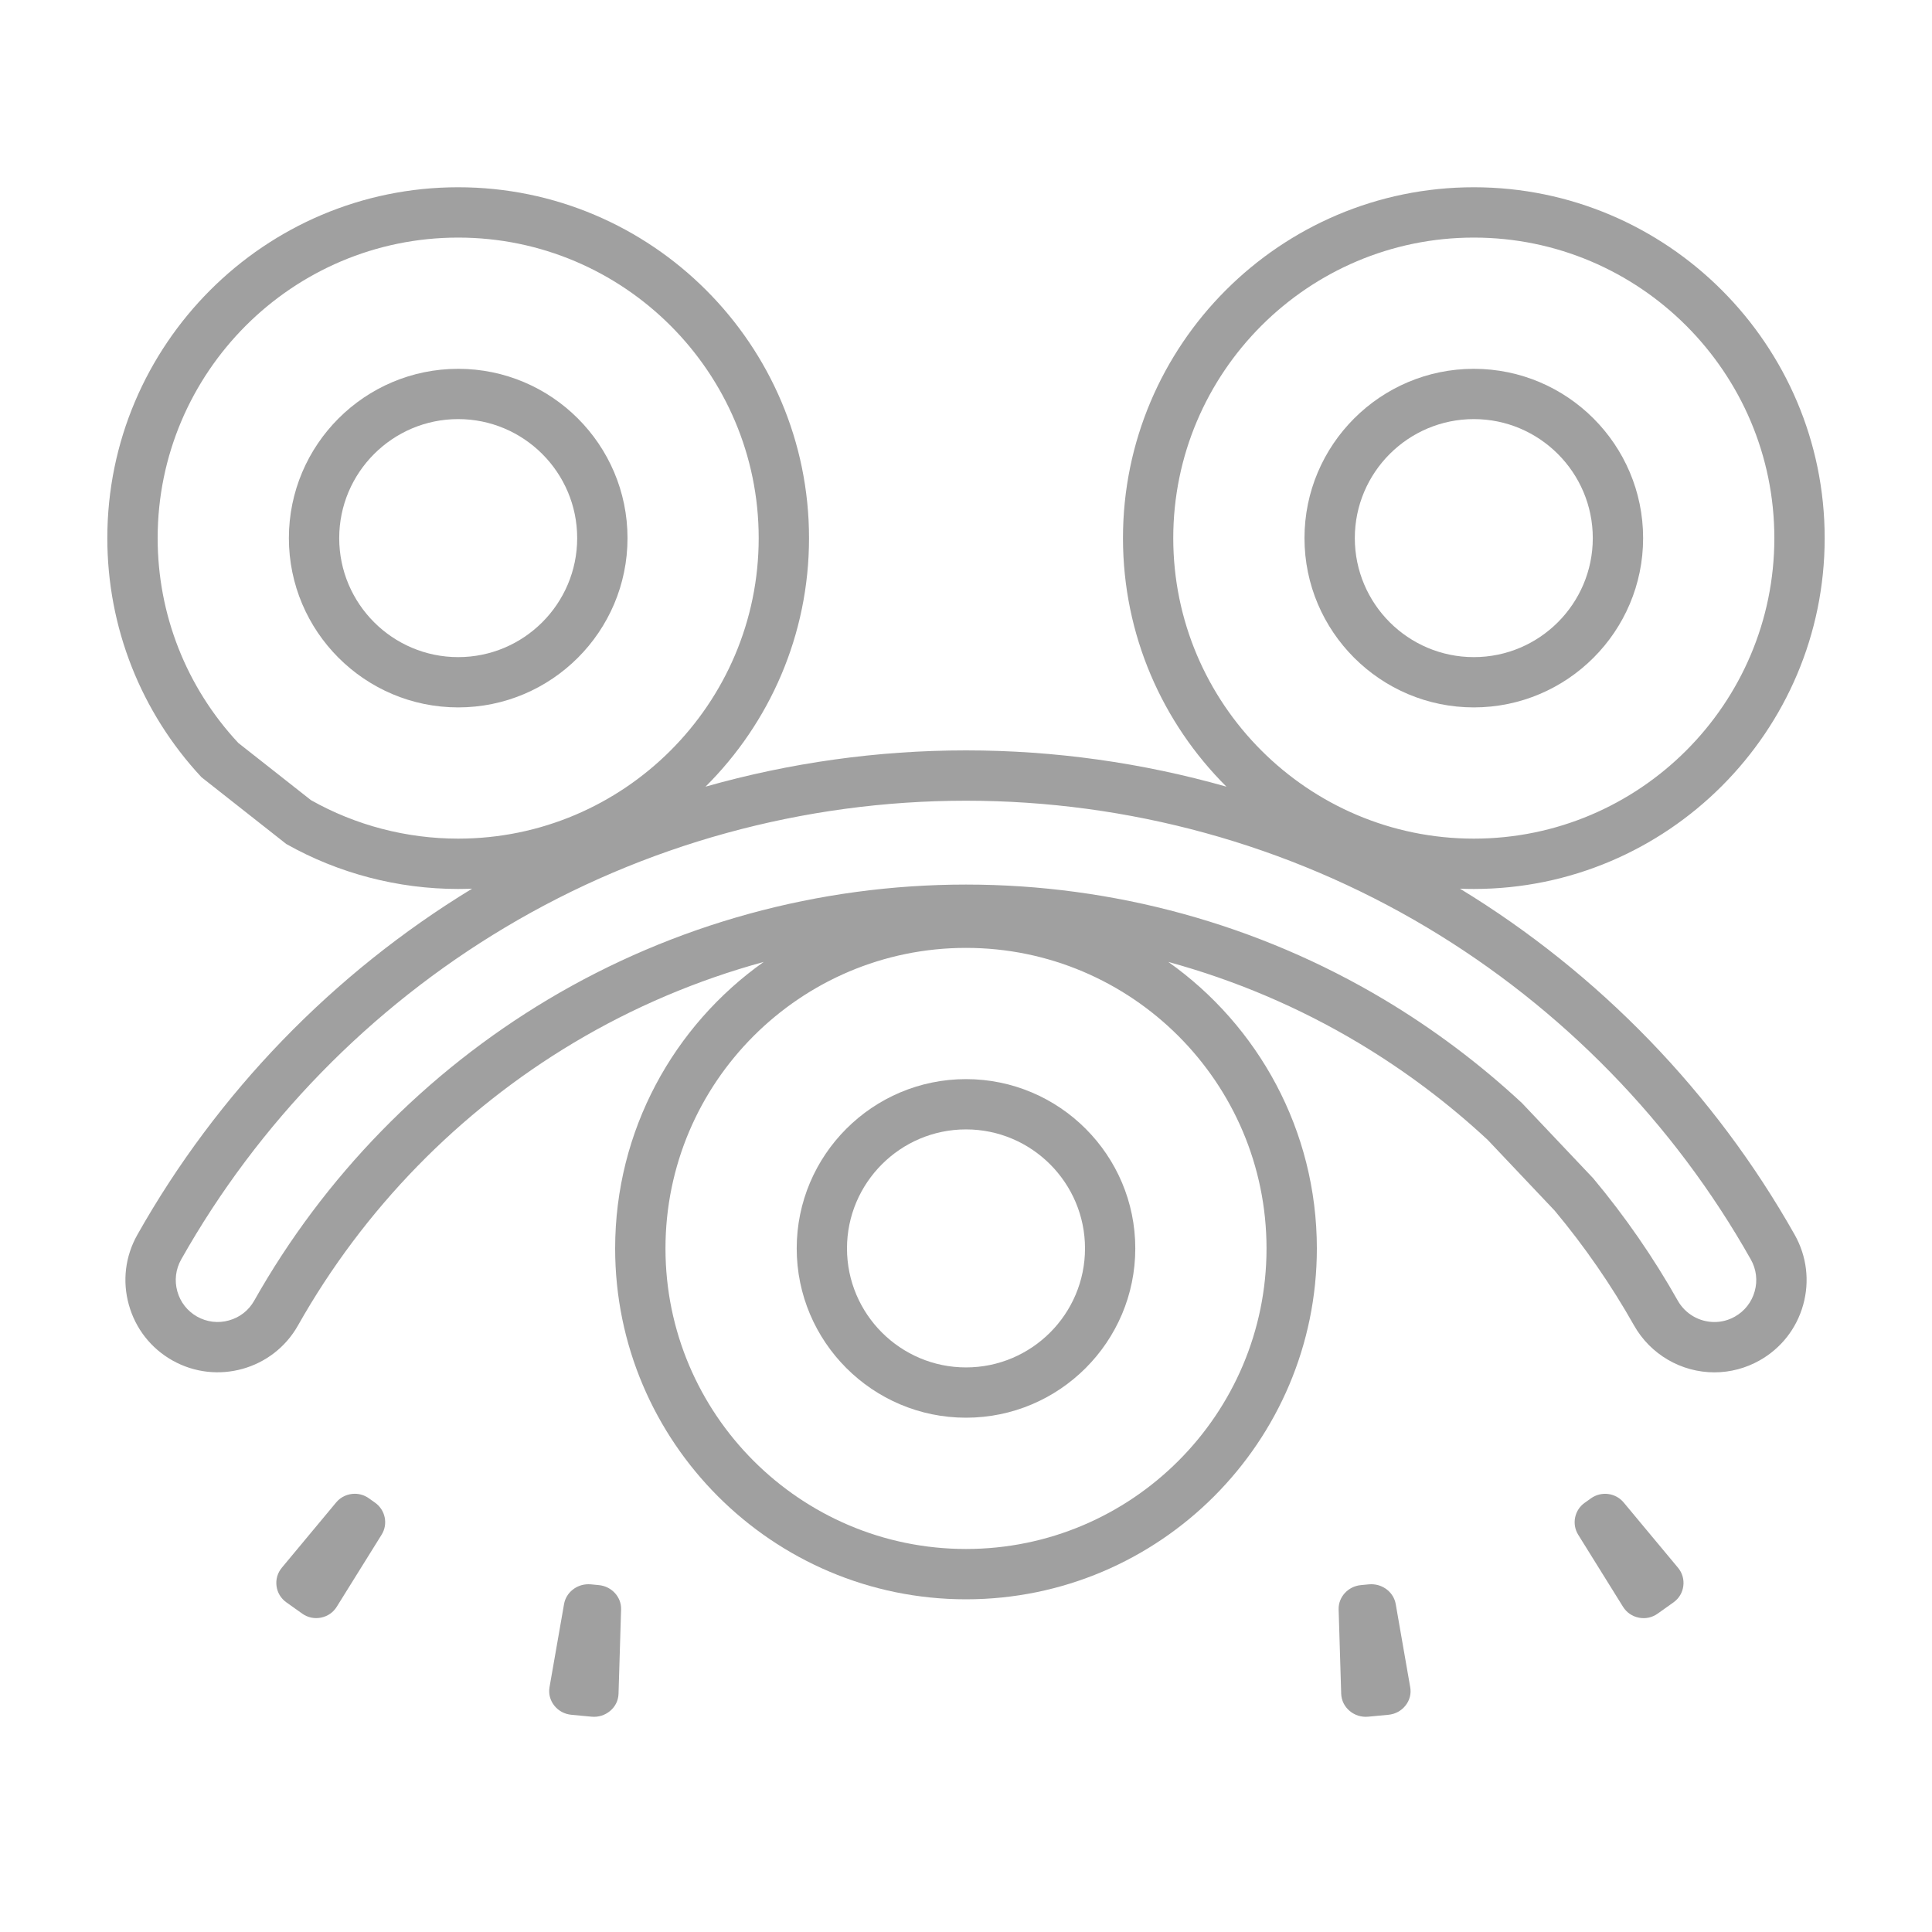 <svg width="40" height="40" viewBox="0 0 40 40" fill="none" xmlns="http://www.w3.org/2000/svg">
<path d="M9.486 14.646C11.419 14.646 12.992 13.074 12.992 11.141C12.992 9.208 11.419 7.636 9.486 7.636C7.553 7.636 5.981 9.208 5.981 11.141C5.981 13.074 7.553 14.646 9.486 14.646ZM9.486 8.677C10.845 8.677 11.95 9.783 11.95 11.141C11.95 12.5 10.845 13.605 9.486 13.605C8.128 13.605 7.023 12.5 7.023 11.141C7.023 9.783 8.128 8.677 9.486 8.677Z" fill="#A0A0A0"/>
<path d="M30.514 14.646C32.447 14.646 34.019 13.074 34.019 11.141C34.019 9.208 32.447 7.636 30.514 7.636C28.581 7.636 27.008 9.208 27.008 11.141C27.008 13.074 28.581 14.646 30.514 14.646ZM30.514 8.677C31.872 8.677 32.977 9.783 32.977 11.141C32.977 12.5 31.872 13.605 30.514 13.605C29.155 13.605 28.05 12.5 28.05 11.141C28.05 9.783 29.155 8.677 30.514 8.677Z" fill="#A0A0A0"/>
<path fill-rule="evenodd" clip-rule="evenodd" d="M30.227 18.399C30.322 18.403 30.418 18.405 30.514 18.405C34.519 18.405 37.778 15.146 37.778 11.141C37.778 7.136 34.519 3.877 30.514 3.877C26.508 3.877 23.25 7.136 23.25 11.141C23.25 13.15 24.07 14.971 25.392 16.287C23.648 15.792 21.833 15.536 20 15.536C18.166 15.536 16.352 15.792 14.607 16.287C15.93 14.971 16.75 13.15 16.75 11.141C16.75 7.136 13.492 3.877 9.486 3.877C5.481 3.877 2.222 7.136 2.222 11.141C2.222 12.985 2.915 14.744 4.172 16.092L5.927 17.474C7.007 18.083 8.238 18.405 9.486 18.405C9.583 18.405 9.678 18.402 9.774 18.399C6.895 20.152 4.5 22.626 2.844 25.564C2.593 26.008 2.53 26.524 2.668 27.015C2.805 27.507 3.125 27.915 3.569 28.166C4.487 28.683 5.654 28.358 6.17 27.441C7.53 25.03 9.505 23.006 11.882 21.587C13.113 20.852 14.435 20.292 15.811 19.916C13.952 21.233 12.736 23.401 12.736 25.848C12.736 29.853 15.995 33.112 20 33.112C24.006 33.112 27.264 29.853 27.264 25.848C27.264 23.401 26.048 21.233 24.189 19.916C25.565 20.292 26.887 20.852 28.118 21.587C29.078 22.16 29.981 22.837 30.802 23.601L32.187 25.064C32.806 25.805 33.359 26.605 33.83 27.44C34.168 28.04 34.806 28.413 35.495 28.413C35.822 28.413 36.146 28.327 36.431 28.166C36.875 27.915 37.196 27.507 37.333 27.015C37.47 26.524 37.407 26.008 37.157 25.564C35.5 22.627 33.106 20.153 30.227 18.399ZM3.264 11.141C3.264 12.721 3.857 14.227 4.934 15.382L6.438 16.566C7.363 17.088 8.417 17.363 9.486 17.363C12.917 17.363 15.708 14.572 15.708 11.141C15.708 7.71 12.917 4.919 9.486 4.919C6.055 4.919 3.264 7.71 3.264 11.141ZM28.652 20.692C29.675 21.303 30.637 22.025 31.511 22.838L32.986 24.396C33.646 25.186 34.235 26.038 34.737 26.929C34.891 27.201 35.181 27.371 35.495 27.371C35.645 27.371 35.788 27.333 35.919 27.259C36.121 27.145 36.267 26.959 36.329 26.735C36.392 26.512 36.363 26.278 36.249 26.076C34.652 23.244 32.333 20.867 29.542 19.201C26.666 17.485 23.367 16.578 20 16.578C16.634 16.578 13.334 17.485 10.459 19.201C7.667 20.867 5.348 23.244 3.751 26.076C3.637 26.278 3.609 26.512 3.671 26.735C3.733 26.959 3.879 27.145 4.081 27.259C4.283 27.372 4.517 27.401 4.74 27.338C4.964 27.276 5.149 27.131 5.263 26.929C6.712 24.36 8.816 22.204 11.348 20.692C13.955 19.136 16.947 18.314 20 18.314C23.053 18.314 26.045 19.136 28.652 20.692ZM30.514 4.919C27.083 4.919 24.291 7.71 24.291 11.141C24.291 14.572 27.083 17.363 30.514 17.363C33.945 17.363 36.736 14.572 36.736 11.141C36.736 7.71 33.945 4.919 30.514 4.919ZM20 32.07C23.431 32.07 26.222 29.279 26.222 25.848C26.222 22.416 23.431 19.625 20 19.625C16.569 19.625 13.778 22.416 13.778 25.848C13.778 29.279 16.569 32.07 20 32.07Z" fill="#A0A0A0"/>
<path d="M16.495 25.847C16.495 27.78 18.067 29.352 20 29.352C21.933 29.352 23.505 27.78 23.505 25.847C23.505 23.914 21.933 22.342 20 22.342C18.067 22.342 16.495 23.914 16.495 25.847ZM22.464 25.847C22.464 27.206 21.358 28.311 20 28.311C18.642 28.311 17.536 27.205 17.536 25.847C17.536 24.489 18.642 23.383 20 23.383C21.358 23.383 22.464 24.489 22.464 25.847Z" fill="#A0A0A0"/>
<path d="M29.099 35.312C29.012 35.422 28.885 35.49 28.743 35.503L28.329 35.542C28.188 35.556 28.049 35.513 27.942 35.422C27.834 35.331 27.773 35.205 27.768 35.067L27.715 33.322C27.707 33.065 27.91 32.843 28.176 32.818L28.343 32.802C28.359 32.8 28.376 32.8 28.392 32.8C28.639 32.8 28.855 32.972 28.897 33.211L29.197 34.932C29.221 35.068 29.186 35.203 29.099 35.312Z" fill="#A0A0A0"/>
<path d="M34.851 32.838C34.833 32.975 34.761 33.095 34.647 33.176L34.318 33.41C34.204 33.49 34.067 33.52 33.93 33.492C33.793 33.465 33.677 33.385 33.603 33.267L32.675 31.775C32.538 31.555 32.597 31.264 32.809 31.114L32.941 31.02C33.154 30.869 33.45 30.907 33.616 31.107L34.742 32.459C34.83 32.566 34.869 32.7 34.851 32.838Z" fill="#A0A0A0"/>
<path d="M12.806 35.067C12.802 35.205 12.741 35.331 12.633 35.422C12.525 35.513 12.388 35.556 12.245 35.542L11.832 35.503C11.689 35.49 11.563 35.422 11.476 35.313C11.389 35.203 11.354 35.068 11.377 34.932L11.678 33.211C11.719 32.972 11.936 32.8 12.182 32.8C12.198 32.8 12.215 32.801 12.232 32.802L12.398 32.818C12.665 32.843 12.867 33.065 12.859 33.322L12.806 35.067Z" fill="#A0A0A0"/>
<path d="M7.901 31.774L6.972 33.266C6.899 33.384 6.783 33.464 6.646 33.491C6.509 33.519 6.371 33.489 6.258 33.409L5.929 33.175C5.815 33.094 5.743 32.974 5.725 32.837C5.707 32.7 5.746 32.565 5.835 32.458L6.96 31.106C7.058 30.988 7.201 30.927 7.345 30.927C7.446 30.927 7.547 30.957 7.635 31.019L7.767 31.113C7.979 31.264 8.038 31.554 7.901 31.774Z" fill="#A0A0A0"/>
</svg>

